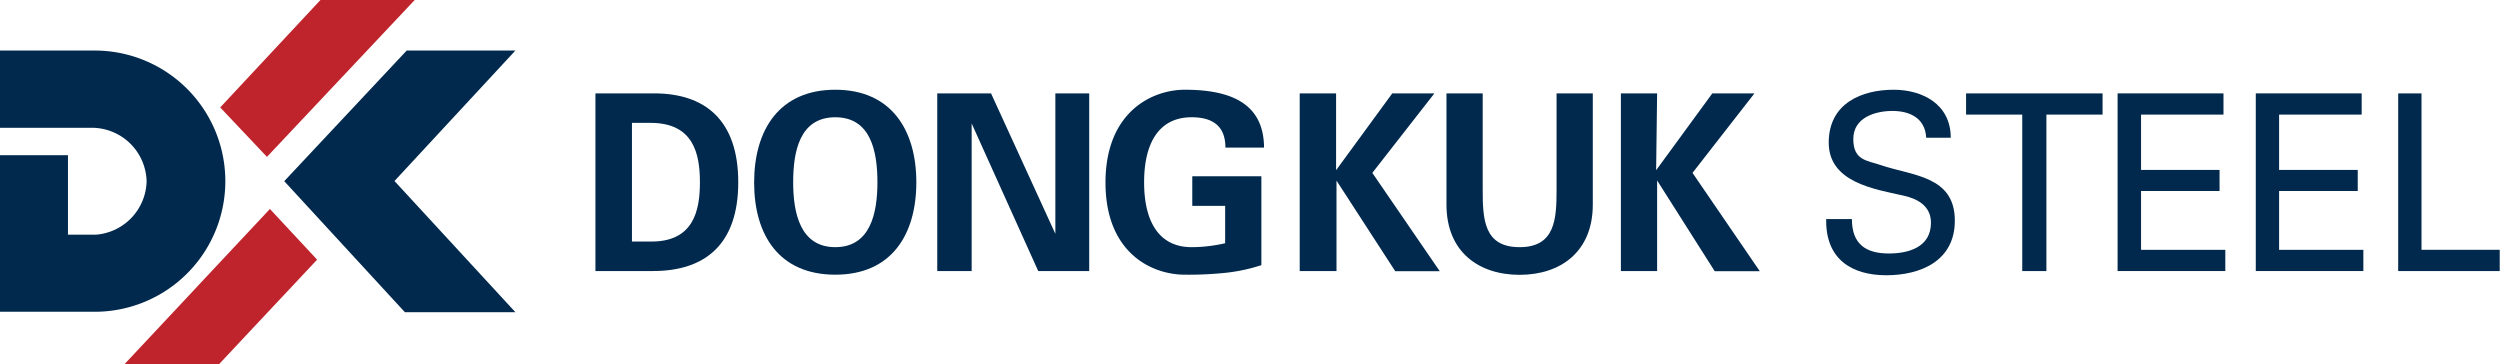 <svg xmlns="http://www.w3.org/2000/svg" viewBox="0 0 178.02 25.95"><defs><style>.cls-1{fill:#00294d;}.cls-2{fill:#bf232b;}</style></defs><g id="Layer_2" data-name="Layer 2"><g id="_레이어_" data-name="&lt;레이어&gt;"><path class="cls-1" d="M45,8.75h1.33c3.06,0,3.51,2.21,3.51,4.23s-.45,4.25-3.51,4.22H45ZM42.4,19.3h4.1c3.74,0,6.07-1.93,6.07-6.32S50.24,6.62,46.5,6.65H42.4Z"/><path class="cls-1" d="M59.48,8.35c2.54,0,3,2.45,3,4.63s-.49,4.62-3,4.62-3-2.45-3-4.62S56.93,8.35,59.48,8.35Zm0,11.21c4,0,5.77-2.85,5.77-6.58s-1.79-6.59-5.77-6.59S53.7,9.24,53.7,13,55.5,19.56,59.48,19.56Z"/><path class="cls-1" d="M73.93,19.3,69.19,8.79l0,0V19.3H66.74V6.65h3.83l4.58,10,0,0V6.65h2.41V19.3Z"/><path class="cls-1" d="M84.9,14.66V12.55h4.92v6.33a12.26,12.26,0,0,1-2.69.56,25.42,25.42,0,0,1-2.76.12C82,19.56,78.72,18,78.72,13S82,6.39,84.37,6.39c3.47,0,5.62,1.1,5.64,4.12H87.26c0-1.61-1-2.16-2.41-2.16-2.28,0-3.38,1.77-3.38,4.63s1.1,4.62,3.38,4.62a10.66,10.66,0,0,0,2.39-.28V14.66Z"/><path class="cls-1" d="M95.14,12.12h0l4-5.47h3l-4.42,5.66,4.8,7H99.35l-4.18-6.45h0V19.3H92.55V6.65h2.59Z"/><path class="cls-1" d="M113.42,6.65v7.92c0,3.36-2.3,5-5.21,5s-5.21-1.63-5.21-5V6.65h2.58v6.87c0,2.13.1,4.08,2.63,4.08s2.63-2,2.63-4.08V6.65Z"/><path class="cls-1" d="M117.93,12.12h0l4-5.47h3l-4.41,5.66,4.79,7h-3.21L118,12.85h0V19.3h-2.58V6.65h2.58Z"/><path class="cls-1" d="M131.87,15.6c0,1.79,1,2.45,2.63,2.45,1.36,0,3-.42,3-2.19,0-1.22-1-1.73-2-1.94-2-.45-5.28-.93-5.28-3.76s2.38-3.77,4.63-3.77c2,0,4.06,1,4.06,3.42h-1.75c-.07-1.42-1.2-1.91-2.4-1.91s-2.79.45-2.79,2,1,1.52,2,1.87c2.21.75,5.23.75,5.23,3.94,0,2.88-2.45,3.89-4.88,3.89s-4.34-1.12-4.28-4Z"/><path class="cls-1" d="M144,8.16h-4V6.65h9.72V8.16h-4V19.3H144Z"/><path class="cls-1" d="M150.79,19.3V6.65h7.54V8.16h-5.87V12.1h5.59v1.5h-5.59v4.19h6V19.3Z"/><path class="cls-1" d="M160.63,19.3V6.65h7.54V8.16h-5.88V12.1h5.6v1.5h-5.6v4.19h6V19.3Z"/><path class="cls-1" d="M170.77,19.3V6.65h1.66V17.79H178V19.3Z"/><polygon class="cls-1" points="36.7 22.23 28.09 12.89 36.7 3.6 28.96 3.6 20.24 12.9 28.83 22.23 36.7 22.23"/><path class="cls-1" d="M6.64,3.6H0V9.1H6.64a3.91,3.91,0,0,1,3.8,3.81,3.91,3.91,0,0,1-3.6,3.8h-2V11.05H0V22.2H6.85A9.3,9.3,0,0,0,6.64,3.6Z"/><polygon class="cls-2" points="15.68 7.65 19.01 11.17 29.53 0 22.82 0 15.68 7.65"/><polygon class="cls-2" points="22.58 18.49 19.22 14.88 8.85 25.95 15.58 25.95 22.58 18.49"/></g></g></svg>